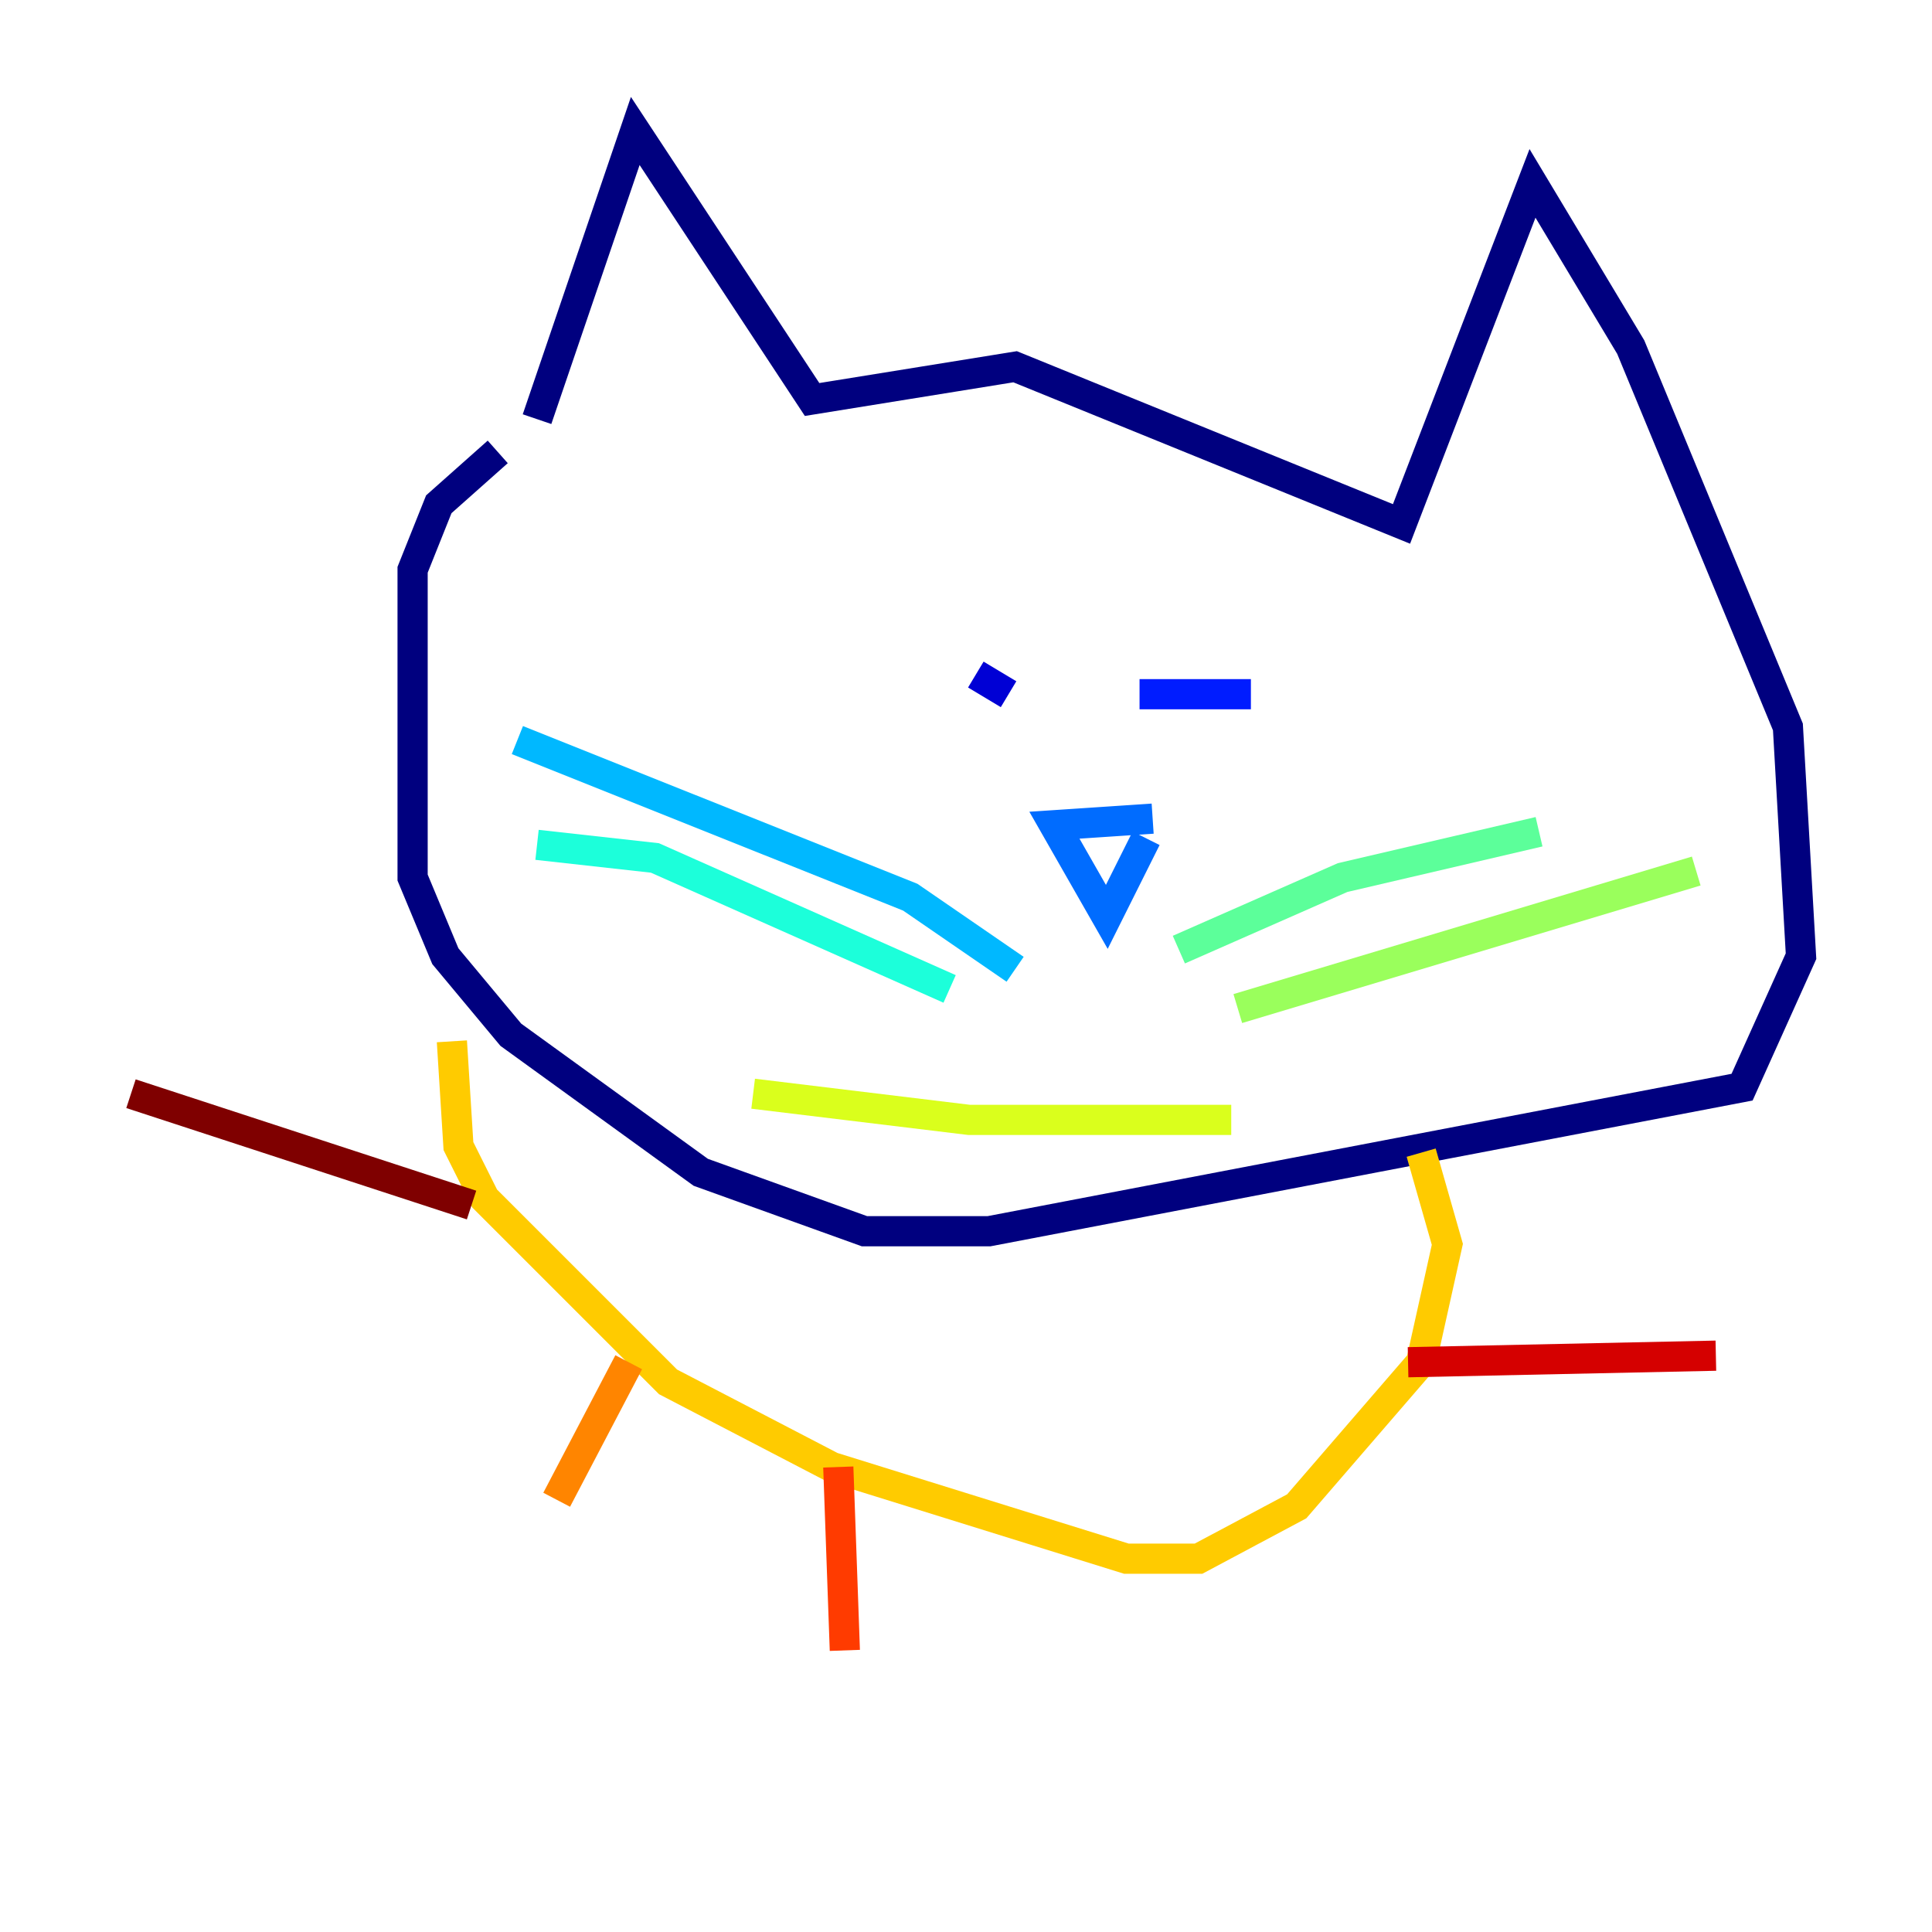 <?xml version="1.0" encoding="utf-8" ?>
<svg baseProfile="tiny" height="128" version="1.2" viewBox="0,0,128,128" width="128" xmlns="http://www.w3.org/2000/svg" xmlns:ev="http://www.w3.org/2001/xml-events" xmlns:xlink="http://www.w3.org/1999/xlink"><defs /><polyline fill="none" points="35.58,27.77 42.088,8.678 53.803,26.468 67.254,24.298 92.854,34.712 101.532,12.149 108.041,22.997 118.454,48.163 119.322,63.349 115.417,72.027 65.519,81.573 57.275,81.573 46.427,77.668 33.844,68.556 29.505,63.349 27.336,58.142 27.336,37.749 29.071,33.41 32.976,29.939" stroke="#00007f" stroke-width="2" /><polyline fill="none" points="64.651,44.691 66.82,45.993" stroke="#0000d5" stroke-width="2" /><polyline fill="none" points="75.498,45.993 82.875,45.993" stroke="#001cff" stroke-width="2" /><polyline fill="none" points="76.366,54.237 69.858,54.671 73.329,60.746 75.932,55.539" stroke="#006cff" stroke-width="2" /><polyline fill="none" points="67.254,64.217 60.312,59.444 34.278,49.031" stroke="#00b8ff" stroke-width="2" /><polyline fill="none" points="62.915,65.519 43.39,56.841 35.58,55.973" stroke="#1cffda" stroke-width="2" /><polyline fill="none" points="78.102,62.915 88.949,58.142 101.966,55.105" stroke="#5cff9a" stroke-width="2" /><polyline fill="none" points="82.007,66.82 112.38,57.709" stroke="#9aff5c" stroke-width="2" /><polyline fill="none" points="81.573,74.197 64.217,74.197 49.898,72.461" stroke="#daff1c" stroke-width="2" /><polyline fill="none" points="94.156,76.366 95.891,82.441 94.156,90.251 85.912,99.797 79.403,103.268 74.63,103.268 55.105,97.193 44.258,91.552 32.108,79.403 30.373,75.932 29.939,68.99" stroke="#ffcb00" stroke-width="2" /><polyline fill="none" points="41.654,90.251 36.881,99.363" stroke="#ff8500" stroke-width="2" /><polyline fill="none" points="55.539,97.193 55.973,109.342" stroke="#ff3b00" stroke-width="2" /><polyline fill="none" points="93.288,90.251 113.681,89.817" stroke="#d50000" stroke-width="2" /><polyline fill="none" points="31.241,79.837 8.678,72.461" stroke="#7f0000" stroke-width="2" /></svg>